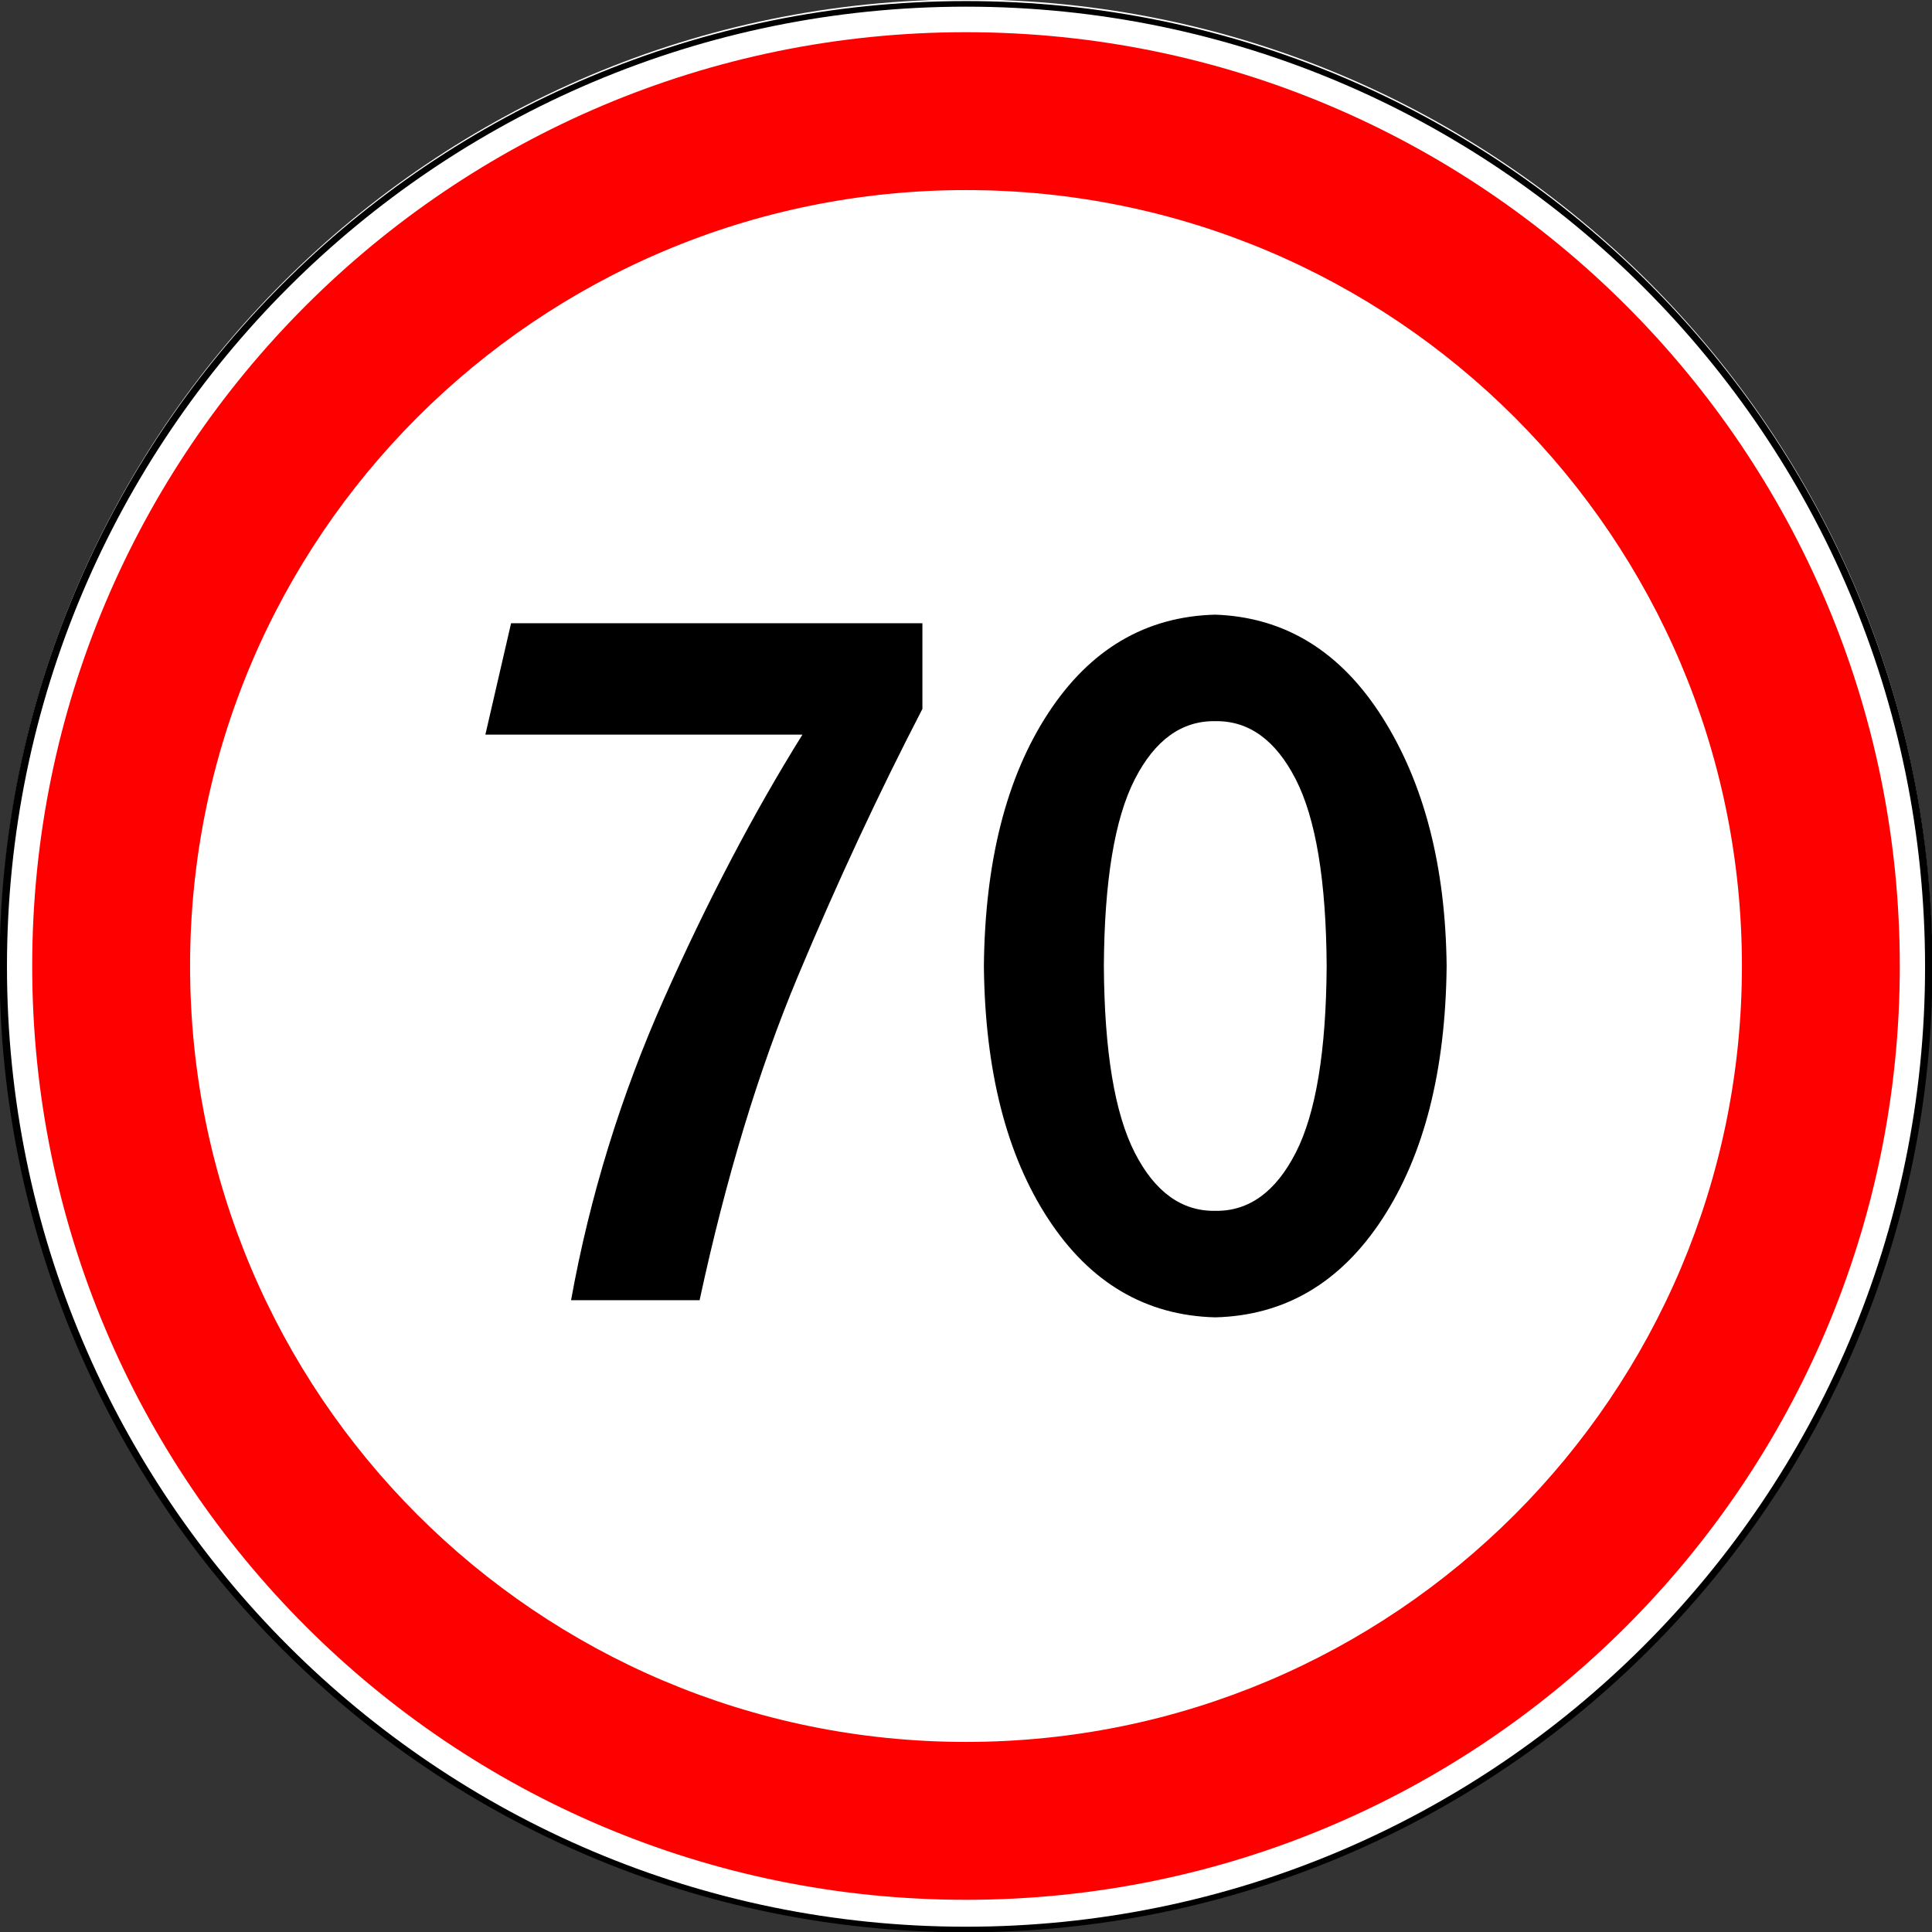 <?xml version="1.0" encoding="UTF-8" standalone="no"?>
<!-- Created with Inkscape (http://www.inkscape.org/) -->

<svg
   xmlns:dc="http://purl.org/dc/elements/1.1/"
   xmlns:cc="http://creativecommons.org/ns#"
   xmlns:rdf="http://www.w3.org/1999/02/22-rdf-syntax-ns#"
   xmlns:svg="http://www.w3.org/2000/svg"
   xmlns="http://www.w3.org/2000/svg"
   xmlns:sodipodi="http://sodipodi.sourceforge.net/DTD/sodipodi-0.dtd"
   xmlns:inkscape="http://www.inkscape.org/namespaces/inkscape"
   width="600"
   height="600"
   id="svg2"
   version="1.1"
   inkscape:version="0.48.4 r9939"
   sodipodi:docname="3.24 70.svg">
  <rect width="100%" height="100%" fill="#333333" stroke="none"/>
  <title
     id="title3002">3.24 Ограничение максимальной скорости </title>
  <defs
     id="defs4" />
  <sodipodi:namedview
     id="base"
     pagecolor="#ffffff"
     bordercolor="#666666"
     borderopacity="1.0"
     inkscape:pageopacity="0.0"
     inkscape:pageshadow="2"
     inkscape:zoom="1"
     inkscape:cx="338.14028"
     inkscape:cy="319.98577"
     inkscape:document-units="px"
     inkscape:current-layer="layer1"
     showgrid="false"
     inkscape:window-width="1920"
     inkscape:window-height="1024"
     inkscape:window-x="-4"
     inkscape:window-y="-4"
     inkscape:window-maximized="1" />
  <g
     inkscape:label="Layer 1"
     inkscape:groupmode="layer"
     id="layer1"
     transform="translate(0,-452.362)">
    <path
       sodipodi:type="arc"
       style="opacity:1;color:#000000;fill:#ffffff;fill-opacity:1;fill-rule:nonzero;stroke:none;stroke-width:1px;marker:none;visibility:visible;display:inline;overflow:visible;enable-background:accumulate"
       id="path5334"
       sodipodi:cx="-87.720657"
       sodipodi:cy="432.25998"
       sodipodi:rx="22.107042"
       sodipodi:ry="29.465372"
       d="m -65.614,432.26 c 0,16.273 -9.898,29.465 -22.107,29.465 -12.209,0 -22.107,-13.192 -22.107,-29.465 0,-16.273 9.898,-29.465 22.107,-29.465 12.209,0 22.107,13.192 22.107,29.465 z"
       transform="matrix(13.57,0,0,10.181,1490.399,-3648.668)" />
    <path
       transform="matrix(13.525,0,0,10.148,1486.431,-3633.998)"
       d="m -65.614,432.26 c 0,16.273 -9.898,29.465 -22.107,29.465 -12.209,0 -22.107,-13.192 -22.107,-29.465 0,-16.273 9.898,-29.465 22.107,-29.465 12.209,0 22.107,13.192 22.107,29.465 z"
       sodipodi:ry="29.465372"
       sodipodi:rx="22.107042"
       sodipodi:cy="432.25998"
       sodipodi:cx="-87.720657"
       id="path3003"
       style="color:#000000;fill:none;stroke:#000000;stroke-width:0.171;stroke-miterlimit:4;stroke-opacity:1;stroke-dasharray:none;marker:none;visibility:visible;display:inline;overflow:visible;enable-background:accumulate;opacity:1"
       sodipodi:type="arc" />
    <path
       style="opacity:1;color:#000000;fill:#ff0000;fill-opacity:1;fill-rule:nonzero;stroke:none;stroke-width:1px;marker:none;visibility:visible;display:inline;overflow:visible;enable-background:accumulate"
       d="M 300 10 C 139.837 10 10 139.837 10 300 C 10 460.163 139.837 590 300 590 C 460.163 590 590 460.163 590 300 C 590 139.837 460.163 10 300 10 z M 300 59.031 C 433.083 59.031 540.969 166.917 540.969 300 C 540.969 433.083 433.083 540.969 300 540.969 C 166.917 540.969 59.031 433.083 59.031 300 C 59.031 166.917 166.917 59.031 300 59.031 z "
       transform="translate(0,452.362)"
       id="path4775-9" />
    <g
       style="font-size:380.188px;font-style:normal;font-variant:normal;font-weight:normal;font-stretch:normal;line-height:125%;letter-spacing:-21.29px;word-spacing:0px;fill:#000000;fill-opacity:1;stroke:none;font-family:Arial;-inkscape-font-specification:Arial"
       id="text9499">
      <path
         d="m 150.736,680.508 98.467,0 c -15.136,24.284 -29.441,51.562 -42.913,81.834 -13.473,30.272 -23.12,61.542 -28.941,93.81 l 39.919,0 c 8.206,-38.09 18.407,-71.688 30.605,-100.796 12.197,-29.108 25.06,-56.718 38.589,-82.832 l 0,-26.613 -127.741,0 z"
         style="fill:#000000;font-family:Russian Road Sign;-inkscape-font-specification:Russian Road Sign"
         id="path11984" />
      <path
         d="m 377.41,643.25 c -21.623,0.555 -38.921,10.756 -51.895,30.605 -12.974,19.849 -19.627,46.018 -19.96,78.508 0.333,32.49 6.986,58.659 19.96,78.508 12.974,19.849 30.272,30.05 51.895,30.605 21.623,-0.554 38.921,-10.756 51.895,-30.605 12.974,-19.849 19.627,-46.018 19.96,-78.508 -0.333,-30.993 -6.986,-56.734 -19.96,-77.225 -12.974,-20.49 -30.272,-31.119 -51.895,-31.888 z m 0,33.076 c 10.423,-0.158 18.756,5.861 24.997,18.059 6.241,12.198 9.441,31.524 9.6,57.978 -0.159,26.454 -3.358,45.78 -9.6,57.978 -6.241,12.198 -14.574,18.217 -24.997,18.059 -10.423,0.158 -18.756,-5.861 -24.997,-18.059 -6.241,-12.197 -9.441,-31.523 -9.6,-57.978 0.158,-26.454 3.358,-45.78 9.6,-57.978 6.241,-12.197 14.574,-18.217 24.997,-18.059 z"
         style="fill:#000000;font-family:Russian Road Sign;-inkscape-font-specification:Russian Road Sign"
         id="path11986" />
    </g>
  </g>
</svg>
